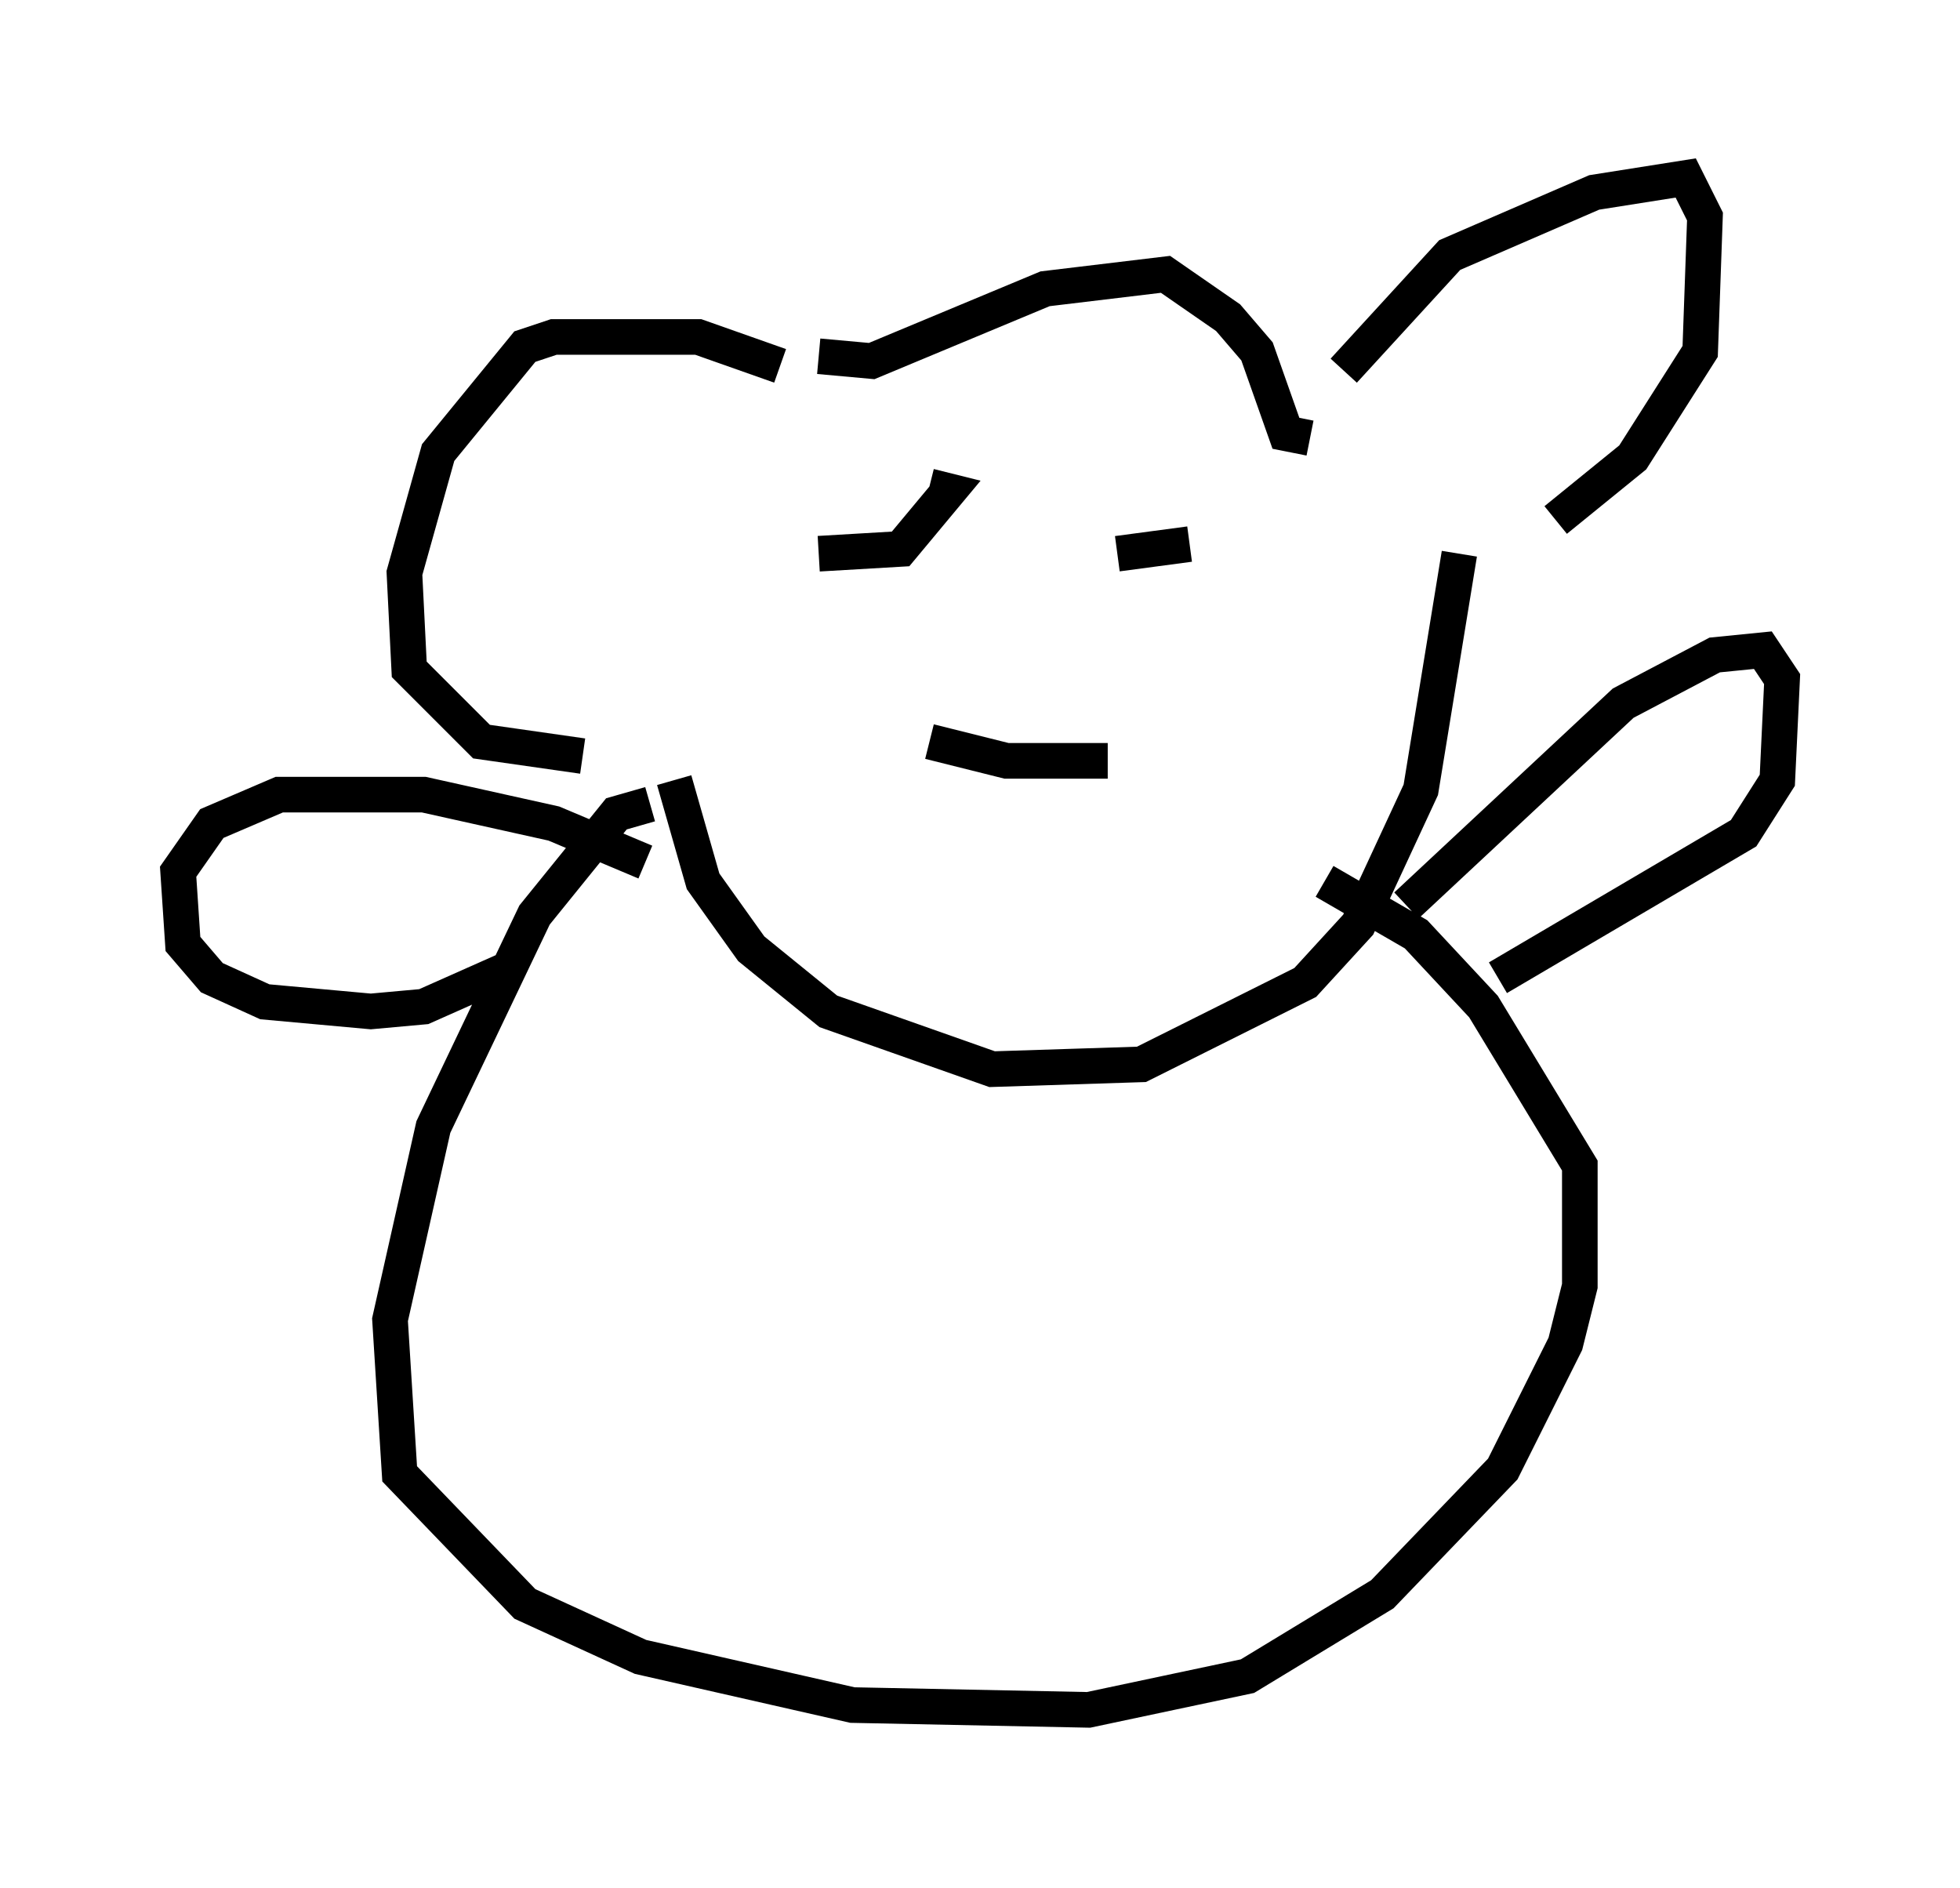 <?xml version="1.0" encoding="utf-8" ?>
<svg baseProfile="full" height="53.031" version="1.1" width="55.06" xmlns="http://www.w3.org/2000/svg" xmlns:ev="http://www.w3.org/2001/xml-events" xmlns:xlink="http://www.w3.org/1999/xlink"><defs /><rect fill="white" height="53.031" width="55.06" x="0" y="0" /><path d="M21.103, 12.036 m0.0, 0.0 m0.812, -1.759 l-2.3, -0.812 -4.059, 0.0 l-0.812, 0.271 -2.436, 2.977 l-0.947, 3.383 0.135, 2.706 l2.03, 2.03 2.842, 0.406 m6.631, -11.231 l1.488, 0.135 4.871, -2.03 l3.383, -0.406 1.759, 1.218 l0.812, 0.947 0.812, 2.3 l0.677, 0.135 m0.947, -1.894 l2.977, -3.248 4.059, -1.759 l2.571, -0.406 0.541, 1.083 l-0.135, 3.789 -1.894, 2.977 l-2.165, 1.759 m-24.763, 7.307 l0.812, 2.842 1.353, 1.894 l2.165, 1.759 4.601, 1.624 l4.195, -0.135 4.601, -2.3 l1.488, -1.624 1.759, -3.789 l1.083, -6.631 m-17.997, 0.0 l2.3, -0.135 1.353, -1.624 l-0.541, -0.135 m5.277, 1.894 l2.03, -0.271 m-7.307, 5.548 l2.165, 0.541 2.842, 0.0 m-12.855, 1.218 l-0.947, 0.271 -2.3, 2.842 l-2.842, 5.954 -1.218, 5.413 l0.271, 4.33 3.518, 3.654 l3.248, 1.488 5.954, 1.353 l6.631, 0.135 4.465, -0.947 l3.789, -2.3 3.383, -3.518 l1.759, -3.518 0.406, -1.624 l0.0, -3.383 -2.706, -4.465 l-1.894, -2.03 -2.571, -1.488 m-19.08, -0.541 l-2.571, -1.083 -3.654, -0.812 l-4.059, 0.0 -1.894, 0.812 l-0.947, 1.353 0.135, 2.03 l0.812, 0.947 1.488, 0.677 l2.977, 0.271 1.488, -0.135 l2.436, -1.083 m25.169, -1.759 l6.089, -5.683 2.571, -1.353 l1.353, -0.135 0.541, 0.812 l-0.135, 2.842 -0.947, 1.488 l-6.901, 4.059 " fill="none" stroke="black" stroke-width="1" /></svg>